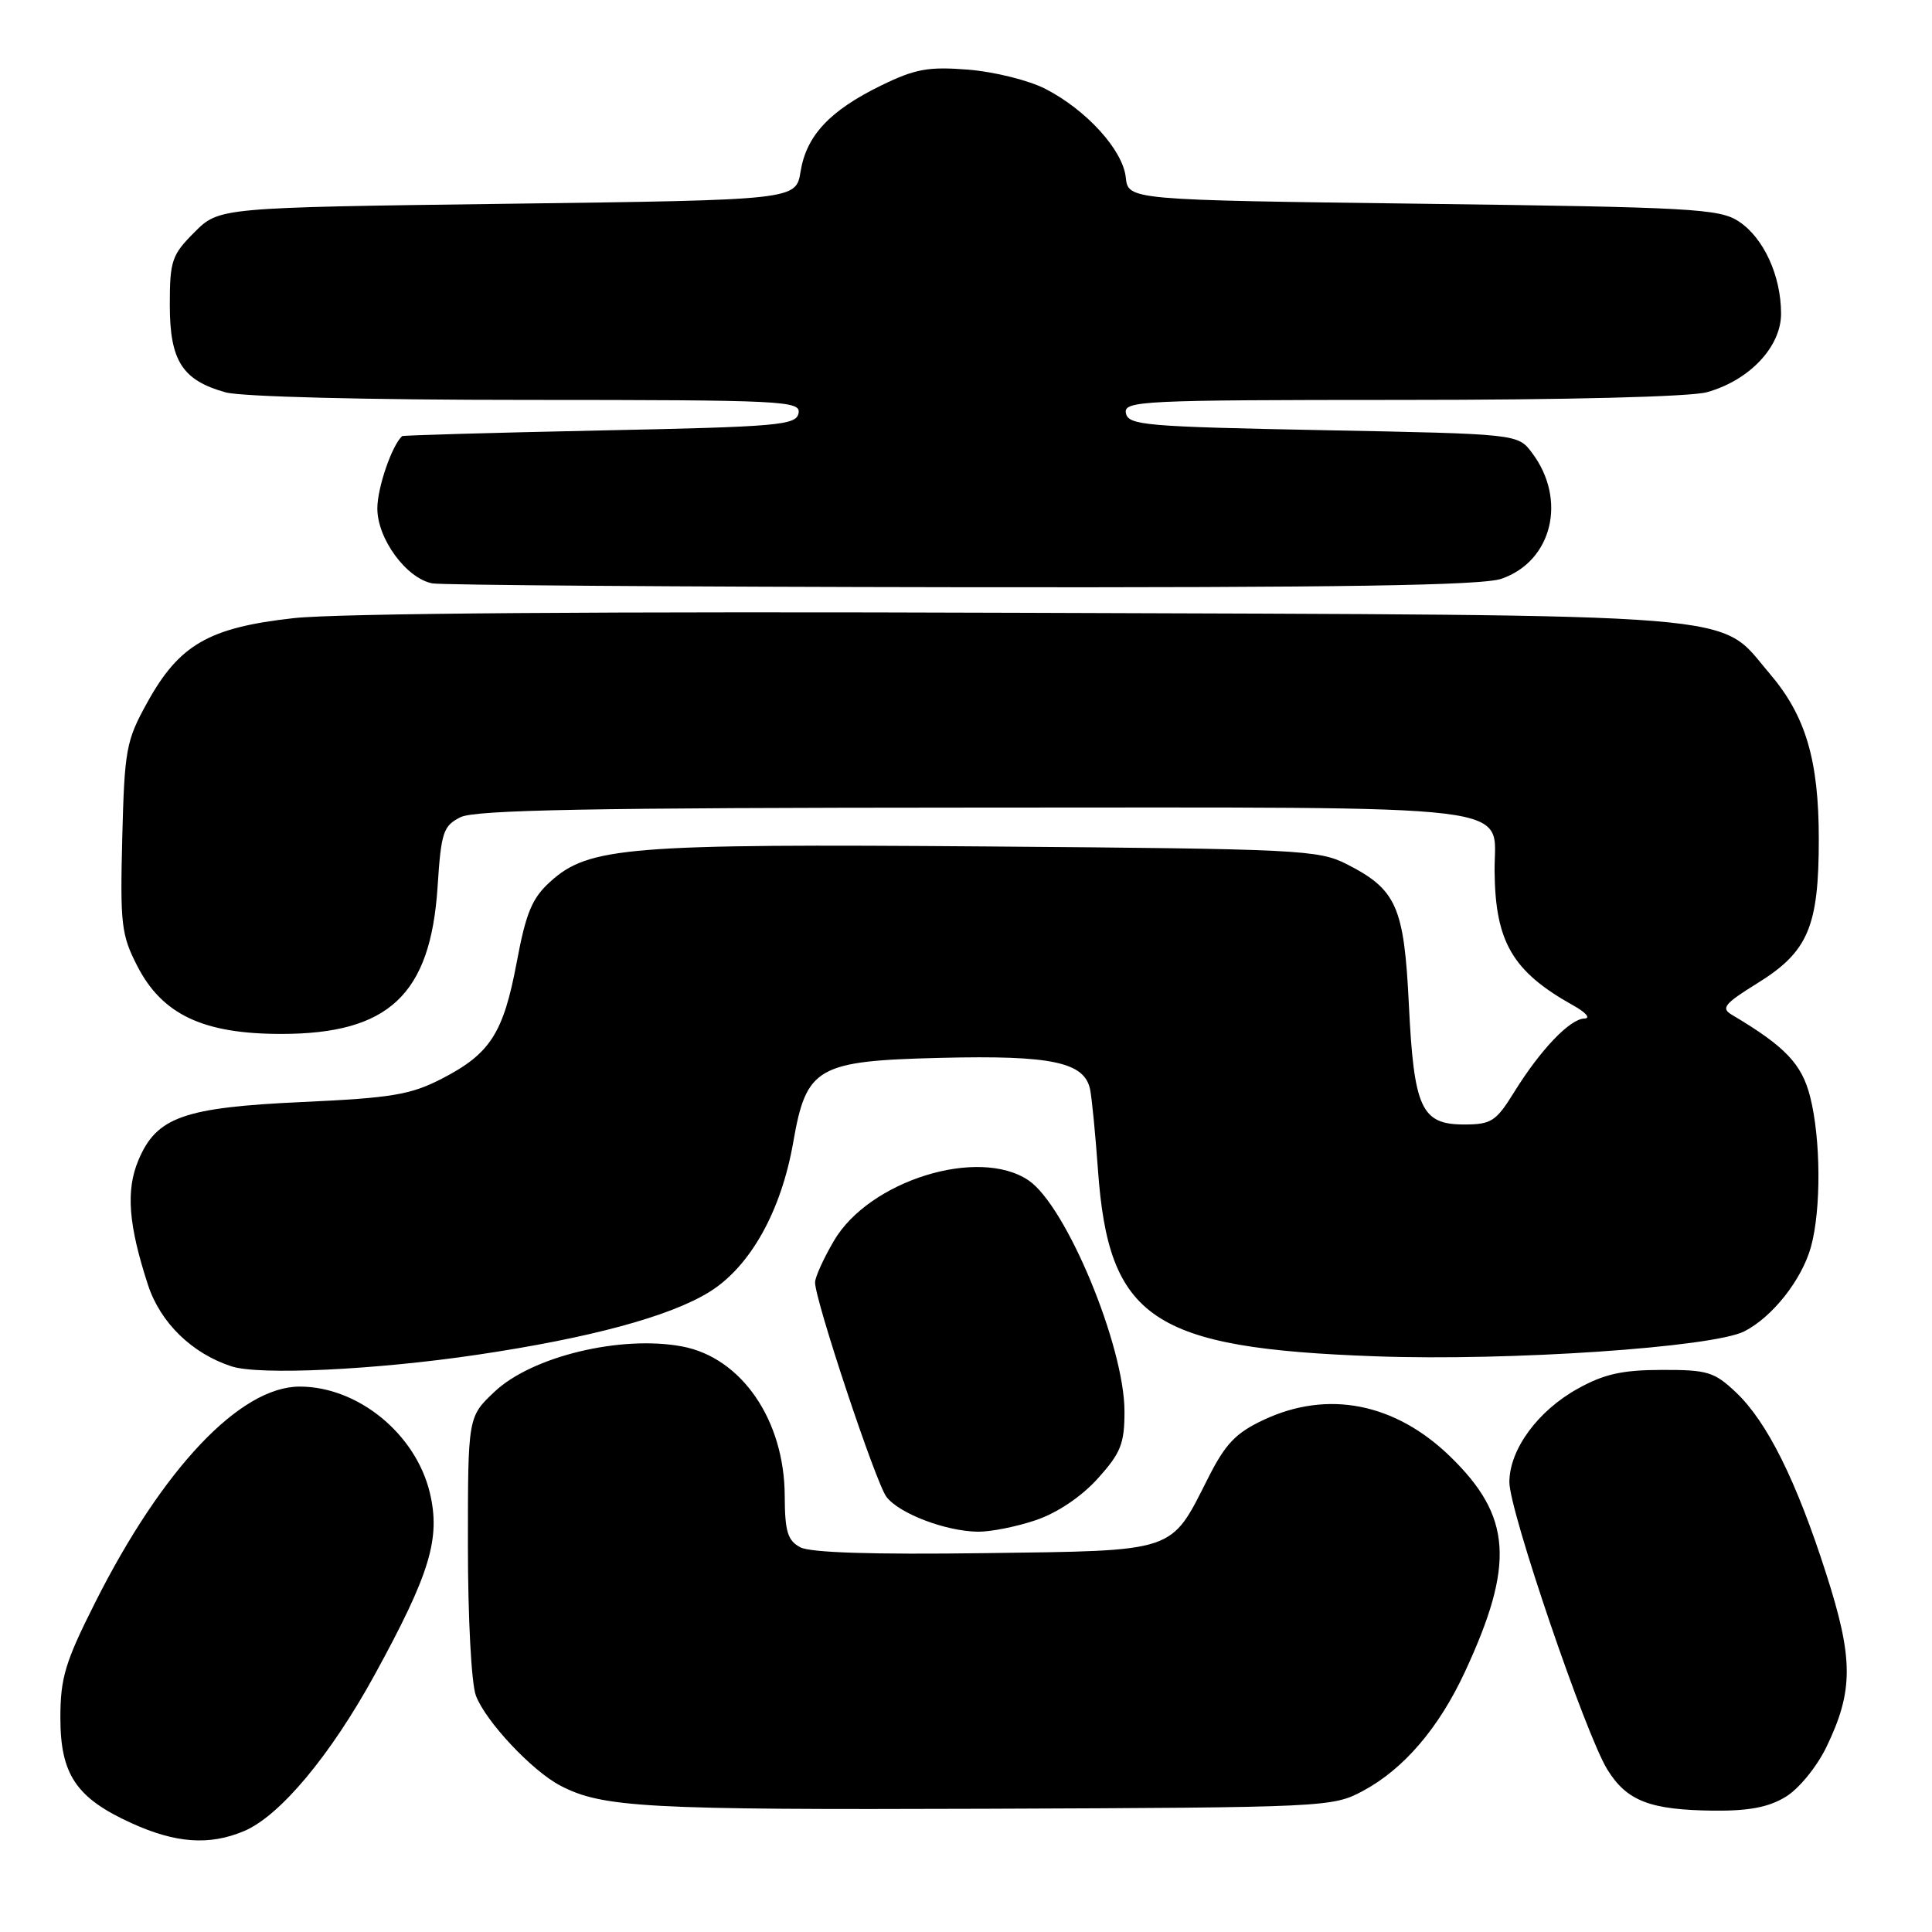 <?xml version="1.0" encoding="UTF-8" standalone="no"?>
<!DOCTYPE svg PUBLIC "-//W3C//DTD SVG 1.1//EN" "http://www.w3.org/Graphics/SVG/1.1/DTD/svg11.dtd" >
<svg xmlns="http://www.w3.org/2000/svg" xmlns:xlink="http://www.w3.org/1999/xlink" version="1.1" viewBox="0 0 256 256">
 <g >
 <path fill="currentColor"
d=" M 32.31 242.64 C 37.06 240.66 43.79 232.61 49.65 221.91 C 56.99 208.51 58.40 203.84 56.95 197.78 C 55.07 189.97 47.41 183.73 39.71 183.73 C 31.82 183.73 21.53 194.60 12.58 212.40 C 8.63 220.24 8.00 222.34 8.00 227.62 C 8.00 235.13 10.10 238.25 17.43 241.58 C 23.29 244.24 27.72 244.56 32.31 242.64 Z  M 180.59 237.31 C 185.99 234.42 190.65 228.98 194.10 221.55 C 200.75 207.24 200.32 200.91 192.14 192.98 C 184.84 185.90 175.92 184.15 167.44 188.14 C 163.73 189.88 162.37 191.31 160.06 195.89 C 155.05 205.79 156.06 205.46 130.43 205.80 C 115.66 206.00 107.38 205.74 106.03 205.02 C 104.36 204.12 104.00 202.92 103.98 198.21 C 103.94 188.17 98.26 179.89 90.38 178.41 C 82.27 176.89 70.48 179.73 65.53 184.41 C 62.00 187.74 62.00 187.74 62.00 204.80 C 62.00 214.38 62.46 223.10 63.06 224.68 C 64.34 228.08 70.47 234.62 74.22 236.59 C 79.79 239.52 85.57 239.83 130.50 239.67 C 175.76 239.50 176.57 239.46 180.59 237.31 Z  M 236.61 238.09 C 238.35 237.04 240.73 234.12 242.00 231.51 C 245.61 224.04 245.61 219.83 241.97 208.50 C 238.01 196.15 234.16 188.42 230.03 184.50 C 227.15 181.78 226.25 181.50 220.18 181.52 C 214.95 181.53 212.53 182.07 209.04 184.02 C 203.74 186.96 200.00 192.09 200.00 196.40 C 200.00 200.20 210.09 229.79 212.98 234.47 C 215.56 238.64 218.61 239.82 227.00 239.92 C 231.73 239.97 234.35 239.47 236.61 238.09 Z  M 137.28 201.42 C 140.10 200.46 143.30 198.31 145.45 195.92 C 148.51 192.53 149.00 191.31 149.00 187.03 C 149.00 178.37 141.27 159.76 136.28 156.40 C 129.65 151.93 115.17 156.44 110.50 164.41 C 109.12 166.76 108.00 169.24 108.00 169.93 C 108.00 172.30 116.05 196.50 117.46 198.34 C 119.13 200.55 125.30 202.90 129.57 202.96 C 131.26 202.98 134.73 202.29 137.28 201.42 Z  M 63.25 179.51 C 78.20 177.29 88.71 174.45 93.98 171.20 C 99.39 167.86 103.51 160.52 105.11 151.34 C 106.85 141.37 108.25 140.57 124.68 140.17 C 139.37 139.81 143.72 140.74 144.45 144.38 C 144.68 145.54 145.15 150.30 145.48 154.95 C 146.89 174.79 152.64 178.66 182.34 179.72 C 200.06 180.36 226.97 178.53 231.13 176.41 C 234.85 174.52 238.75 169.58 239.96 165.22 C 241.32 160.30 241.28 150.98 239.86 145.35 C 238.76 140.98 236.55 138.66 229.49 134.47 C 228.00 133.59 228.47 133.00 232.93 130.24 C 239.59 126.10 241.00 122.77 241.00 111.21 C 241.00 100.69 239.26 94.83 234.47 89.23 C 227.48 81.06 233.50 81.55 135.29 81.20 C 80.13 81.00 44.70 81.26 38.89 81.91 C 27.66 83.16 23.74 85.42 19.50 93.11 C 16.71 98.15 16.50 99.31 16.20 111.00 C 15.91 122.45 16.07 123.88 18.19 128.00 C 21.50 134.44 26.92 137.00 37.25 137.00 C 51.51 137.00 57.04 131.81 57.98 117.54 C 58.45 110.27 58.73 109.44 61.00 108.29 C 62.93 107.31 78.31 107.03 128.92 107.01 C 203.39 107.00 197.97 106.34 198.04 115.40 C 198.12 124.81 200.41 128.73 208.44 133.21 C 210.15 134.16 210.81 134.93 209.94 134.96 C 208.01 135.01 204.10 139.11 200.61 144.75 C 198.23 148.59 197.59 149.00 194.01 149.00 C 188.33 149.00 187.35 146.88 186.68 133.07 C 186.05 120.11 185.04 117.86 178.44 114.50 C 174.71 112.61 172.15 112.48 130.84 112.16 C 83.11 111.79 78.01 112.20 72.90 116.84 C 70.50 119.01 69.69 120.96 68.47 127.50 C 66.70 136.92 64.96 139.63 58.53 142.94 C 54.41 145.06 51.90 145.48 40.13 146.02 C 24.32 146.74 20.73 148.01 18.33 153.76 C 16.66 157.75 17.02 162.32 19.61 170.26 C 21.25 175.27 25.43 179.34 30.68 181.05 C 34.36 182.25 49.74 181.52 63.25 179.51 Z  M 198.95 76.69 C 205.69 74.36 207.67 66.19 202.99 59.99 C 201.12 57.50 201.12 57.50 175.32 57.00 C 151.78 56.54 149.50 56.35 149.19 54.75 C 148.87 53.11 151.15 53.00 185.68 52.99 C 207.61 52.99 223.98 52.58 226.17 51.97 C 231.80 50.41 236.00 45.96 236.00 41.57 C 236.00 36.53 233.69 31.50 230.38 29.33 C 227.84 27.66 224.18 27.46 188.55 27.00 C 149.50 26.50 149.50 26.50 149.17 23.50 C 148.78 19.88 143.97 14.58 138.53 11.78 C 136.35 10.65 131.75 9.51 128.31 9.23 C 122.99 8.81 121.28 9.12 116.73 11.34 C 109.94 14.66 106.85 17.97 106.08 22.73 C 105.47 26.50 105.47 26.50 67.25 27.00 C 29.04 27.50 29.04 27.50 25.77 30.77 C 22.76 33.78 22.50 34.55 22.50 40.41 C 22.50 47.81 24.15 50.39 29.90 51.99 C 31.99 52.57 48.69 52.99 69.82 52.99 C 103.88 53.00 106.13 53.11 105.81 54.75 C 105.50 56.35 103.19 56.55 79.49 57.04 C 65.19 57.34 53.40 57.68 53.28 57.79 C 51.91 59.06 50.00 64.64 50.00 67.37 C 50.00 71.40 53.84 76.63 57.28 77.30 C 58.50 77.53 90.10 77.76 127.50 77.81 C 177.77 77.87 196.40 77.58 198.95 76.69 Z "/>
</g>
</svg>